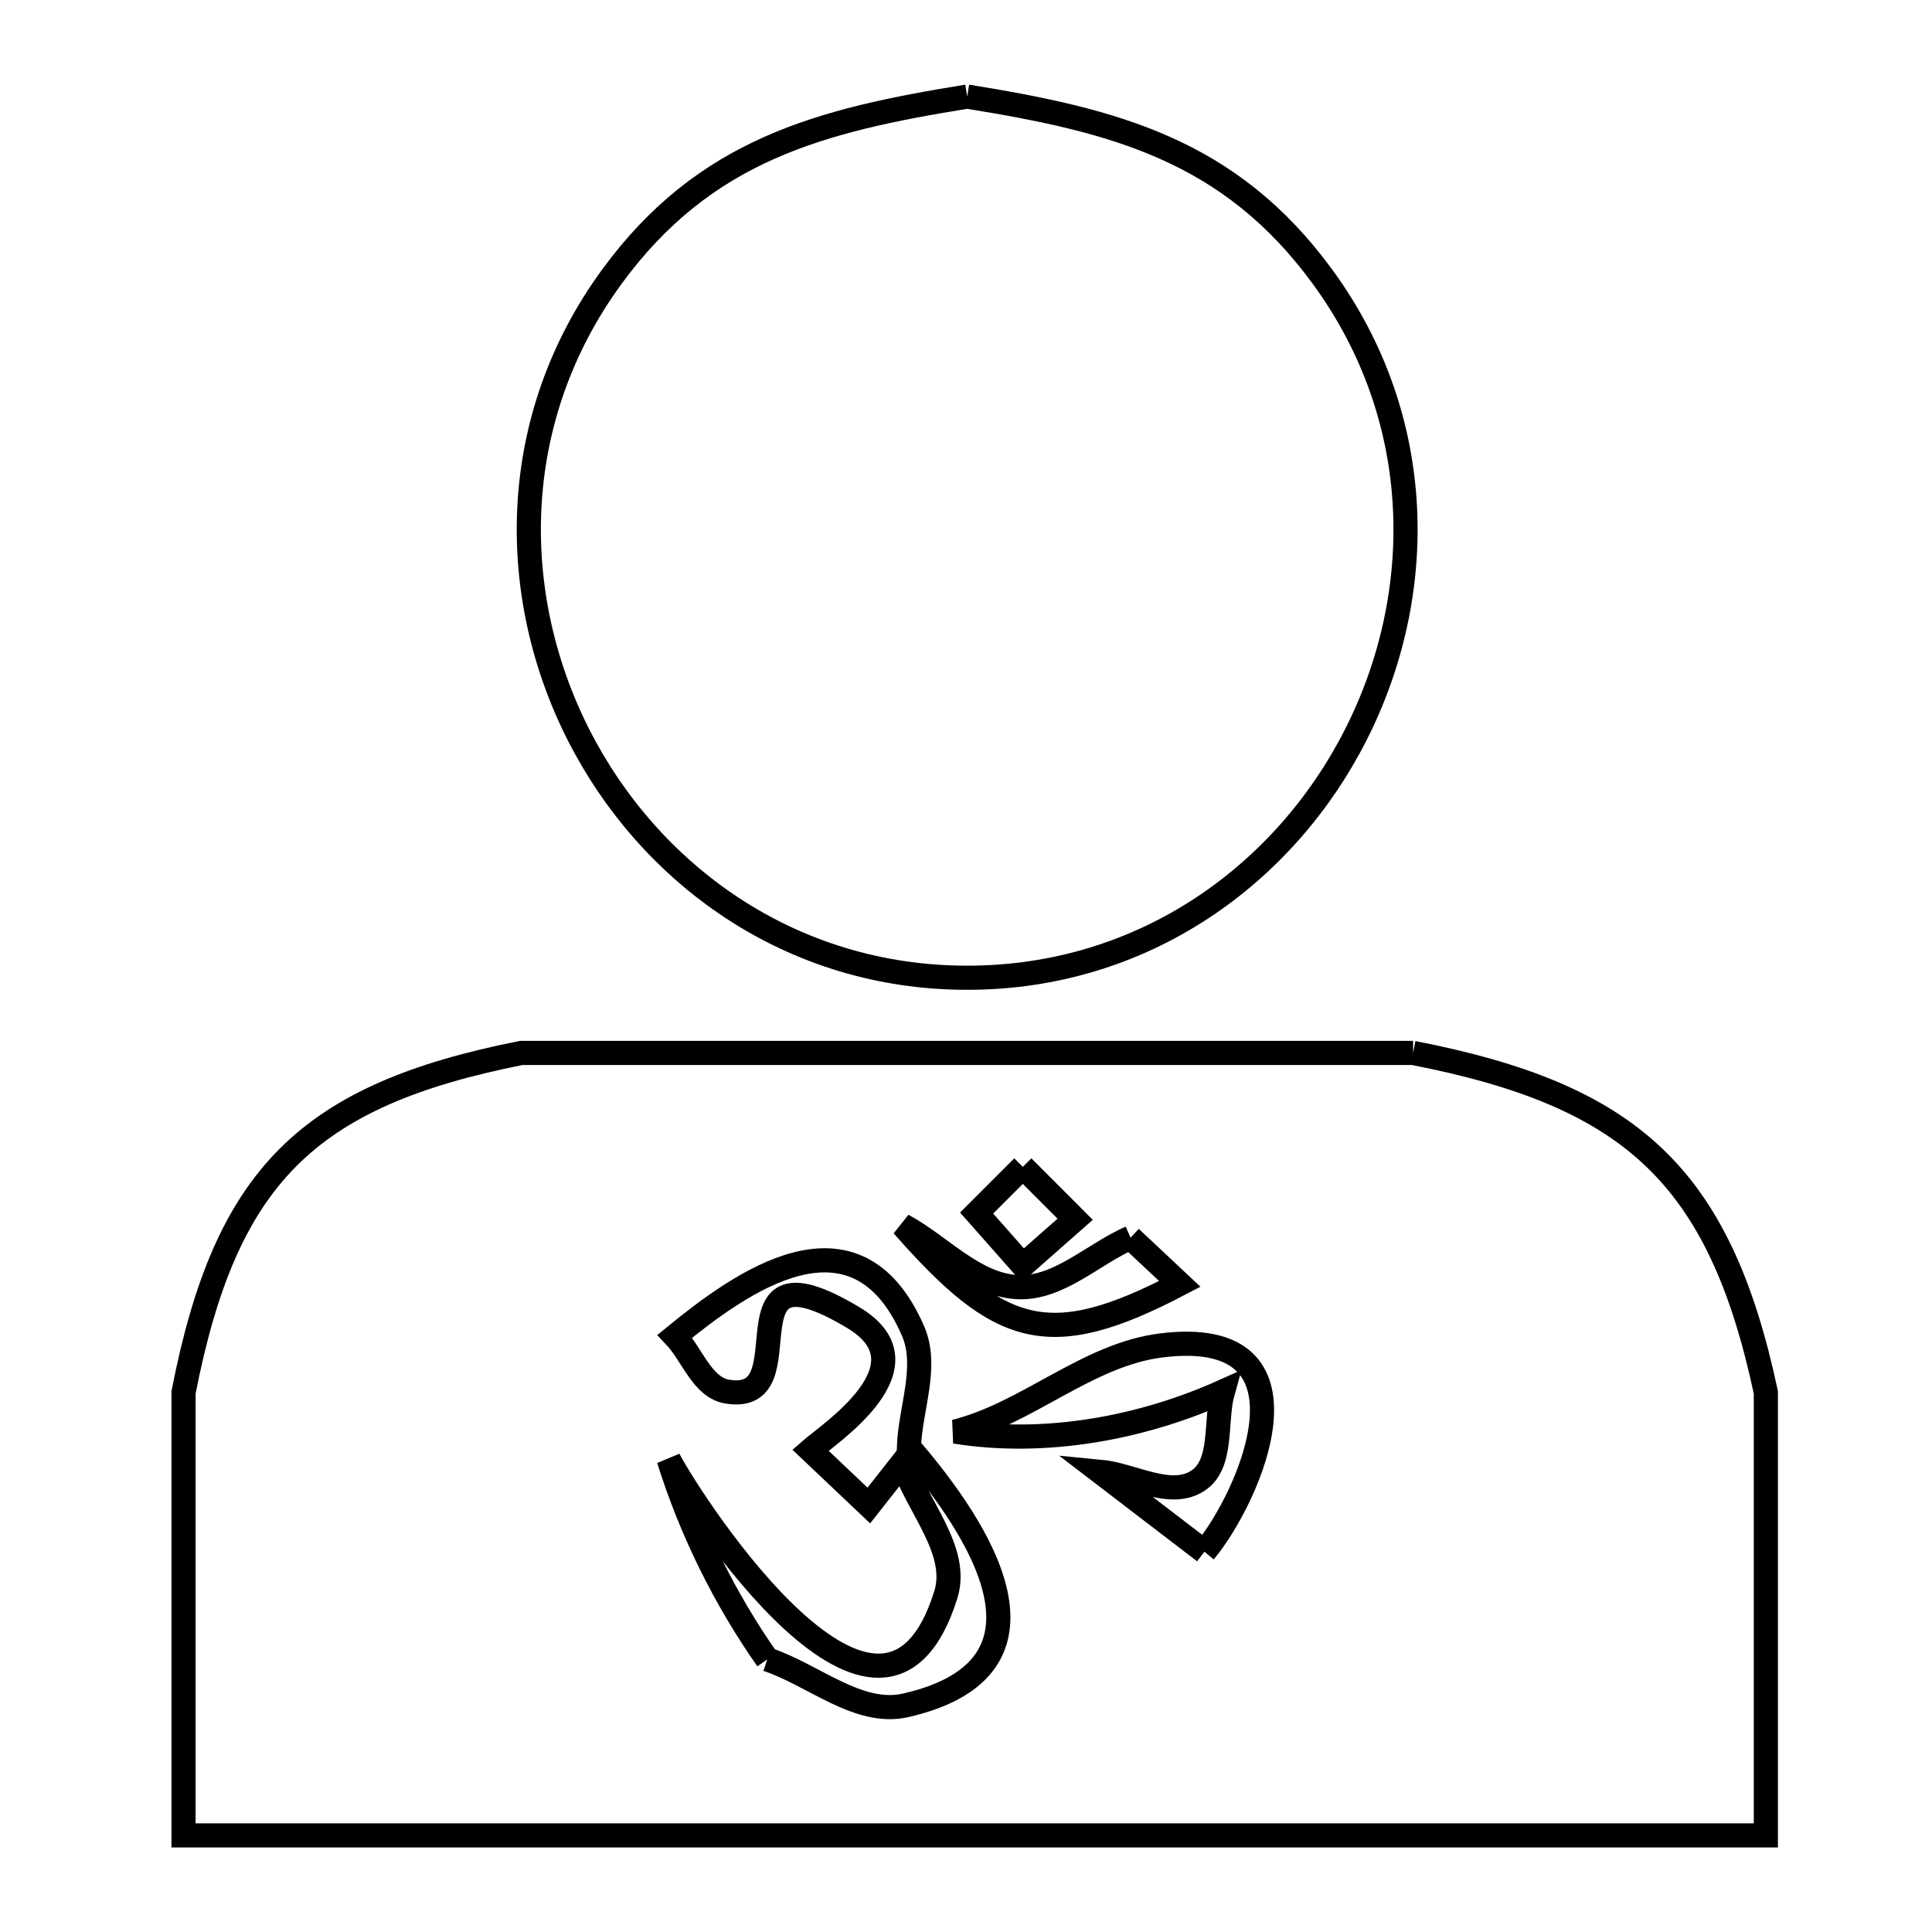 <svg xmlns="http://www.w3.org/2000/svg" viewBox="0.0 0.0 24.0 24.0" height="200px" width="200px"><path fill="none" stroke="black" stroke-width=".3" stroke-opacity="1.0"  filling="0" d="M12.015 1.2 L12.015 1.2 C13.833 1.493 15.276 1.858 16.431 3.441 C17.727 5.216 17.722 7.392 16.844 9.124 C15.966 10.857 14.214 12.146 12.015 12.146 C9.816 12.146 8.064 10.857 7.185 9.125 C6.307 7.392 6.302 5.216 7.598 3.441 C8.754 1.857 10.197 1.493 12.015 1.2 L12.015 1.2"></path>
<path fill="none" stroke="black" stroke-width=".3" stroke-opacity="1.0"  filling="0" d="M17.554 13.08 L17.554 13.08 C20.252 13.605 21.36 14.594 21.936 17.297 L21.936 22.8 L15.384 22.8 L8.832 22.8 L2.28 22.8 L2.28 17.297 C2.802 14.625 3.803 13.609 6.476 13.08 L12.015 13.08 L17.554 13.08"></path>
<path fill="none" stroke="black" stroke-width=".3" stroke-opacity="1.0"  filling="0" d="M12.706 14.495 L12.706 14.495 C12.922 14.712 13.139 14.929 13.356 15.146 L13.356 15.146 C13.139 15.337 12.922 15.528 12.706 15.719 L12.706 15.719 C12.515 15.503 12.323 15.286 12.132 15.069 L12.132 15.069 C12.323 14.878 12.515 14.687 12.706 14.495 L12.706 14.495"></path>
<path fill="none" stroke="black" stroke-width=".3" stroke-opacity="1.0"  filling="0" d="M14.044 15.375 L14.044 15.375 C14.248 15.566 14.452 15.757 14.656 15.949 L14.656 15.949 C13.022 16.806 12.419 16.592 11.214 15.222 L11.214 15.222 C11.688 15.478 12.099 15.96 12.637 15.989 C13.148 16.017 13.575 15.58 14.044 15.375 L14.044 15.375"></path>
<path fill="none" stroke="black" stroke-width=".3" stroke-opacity="1.0"  filling="0" d="M14.962 19.276 L14.962 19.276 C14.529 18.944 14.095 18.613 13.662 18.281 L13.662 18.281 C14.068 18.319 14.538 18.618 14.879 18.395 C15.201 18.186 15.087 17.657 15.191 17.287 L15.191 17.287 C14.168 17.746 12.972 17.961 11.864 17.784 L11.864 17.784 C12.762 17.56 13.508 16.827 14.427 16.713 C16.462 16.461 15.533 18.59 14.962 19.276 L14.962 19.276"></path>
<path fill="none" stroke="black" stroke-width=".3" stroke-opacity="1.0"  filling="0" d="M9.531 20.614 L9.531 20.614 C9.001 19.858 8.583 19.01 8.307 18.129 L8.307 18.129 C8.623 18.725 10.967 22.323 11.749 19.811 C11.921 19.261 11.392 18.715 11.214 18.167 L11.214 18.167 C11.074 18.345 10.933 18.524 10.793 18.702 L10.793 18.702 C10.551 18.473 10.309 18.243 10.067 18.014 L10.067 18.014 C10.302 17.808 11.594 16.965 10.602 16.369 C8.884 15.338 10.065 17.459 9.034 17.287 C8.723 17.236 8.601 16.828 8.384 16.599 L8.384 16.599 C9.194 15.938 10.628 14.889 11.343 16.536 C11.533 16.977 11.308 17.496 11.291 17.976 L11.291 17.976 C11.947 18.741 13.443 20.681 11.252 21.184 C10.663 21.319 10.105 20.804 9.531 20.614 L9.531 20.614"></path></svg>